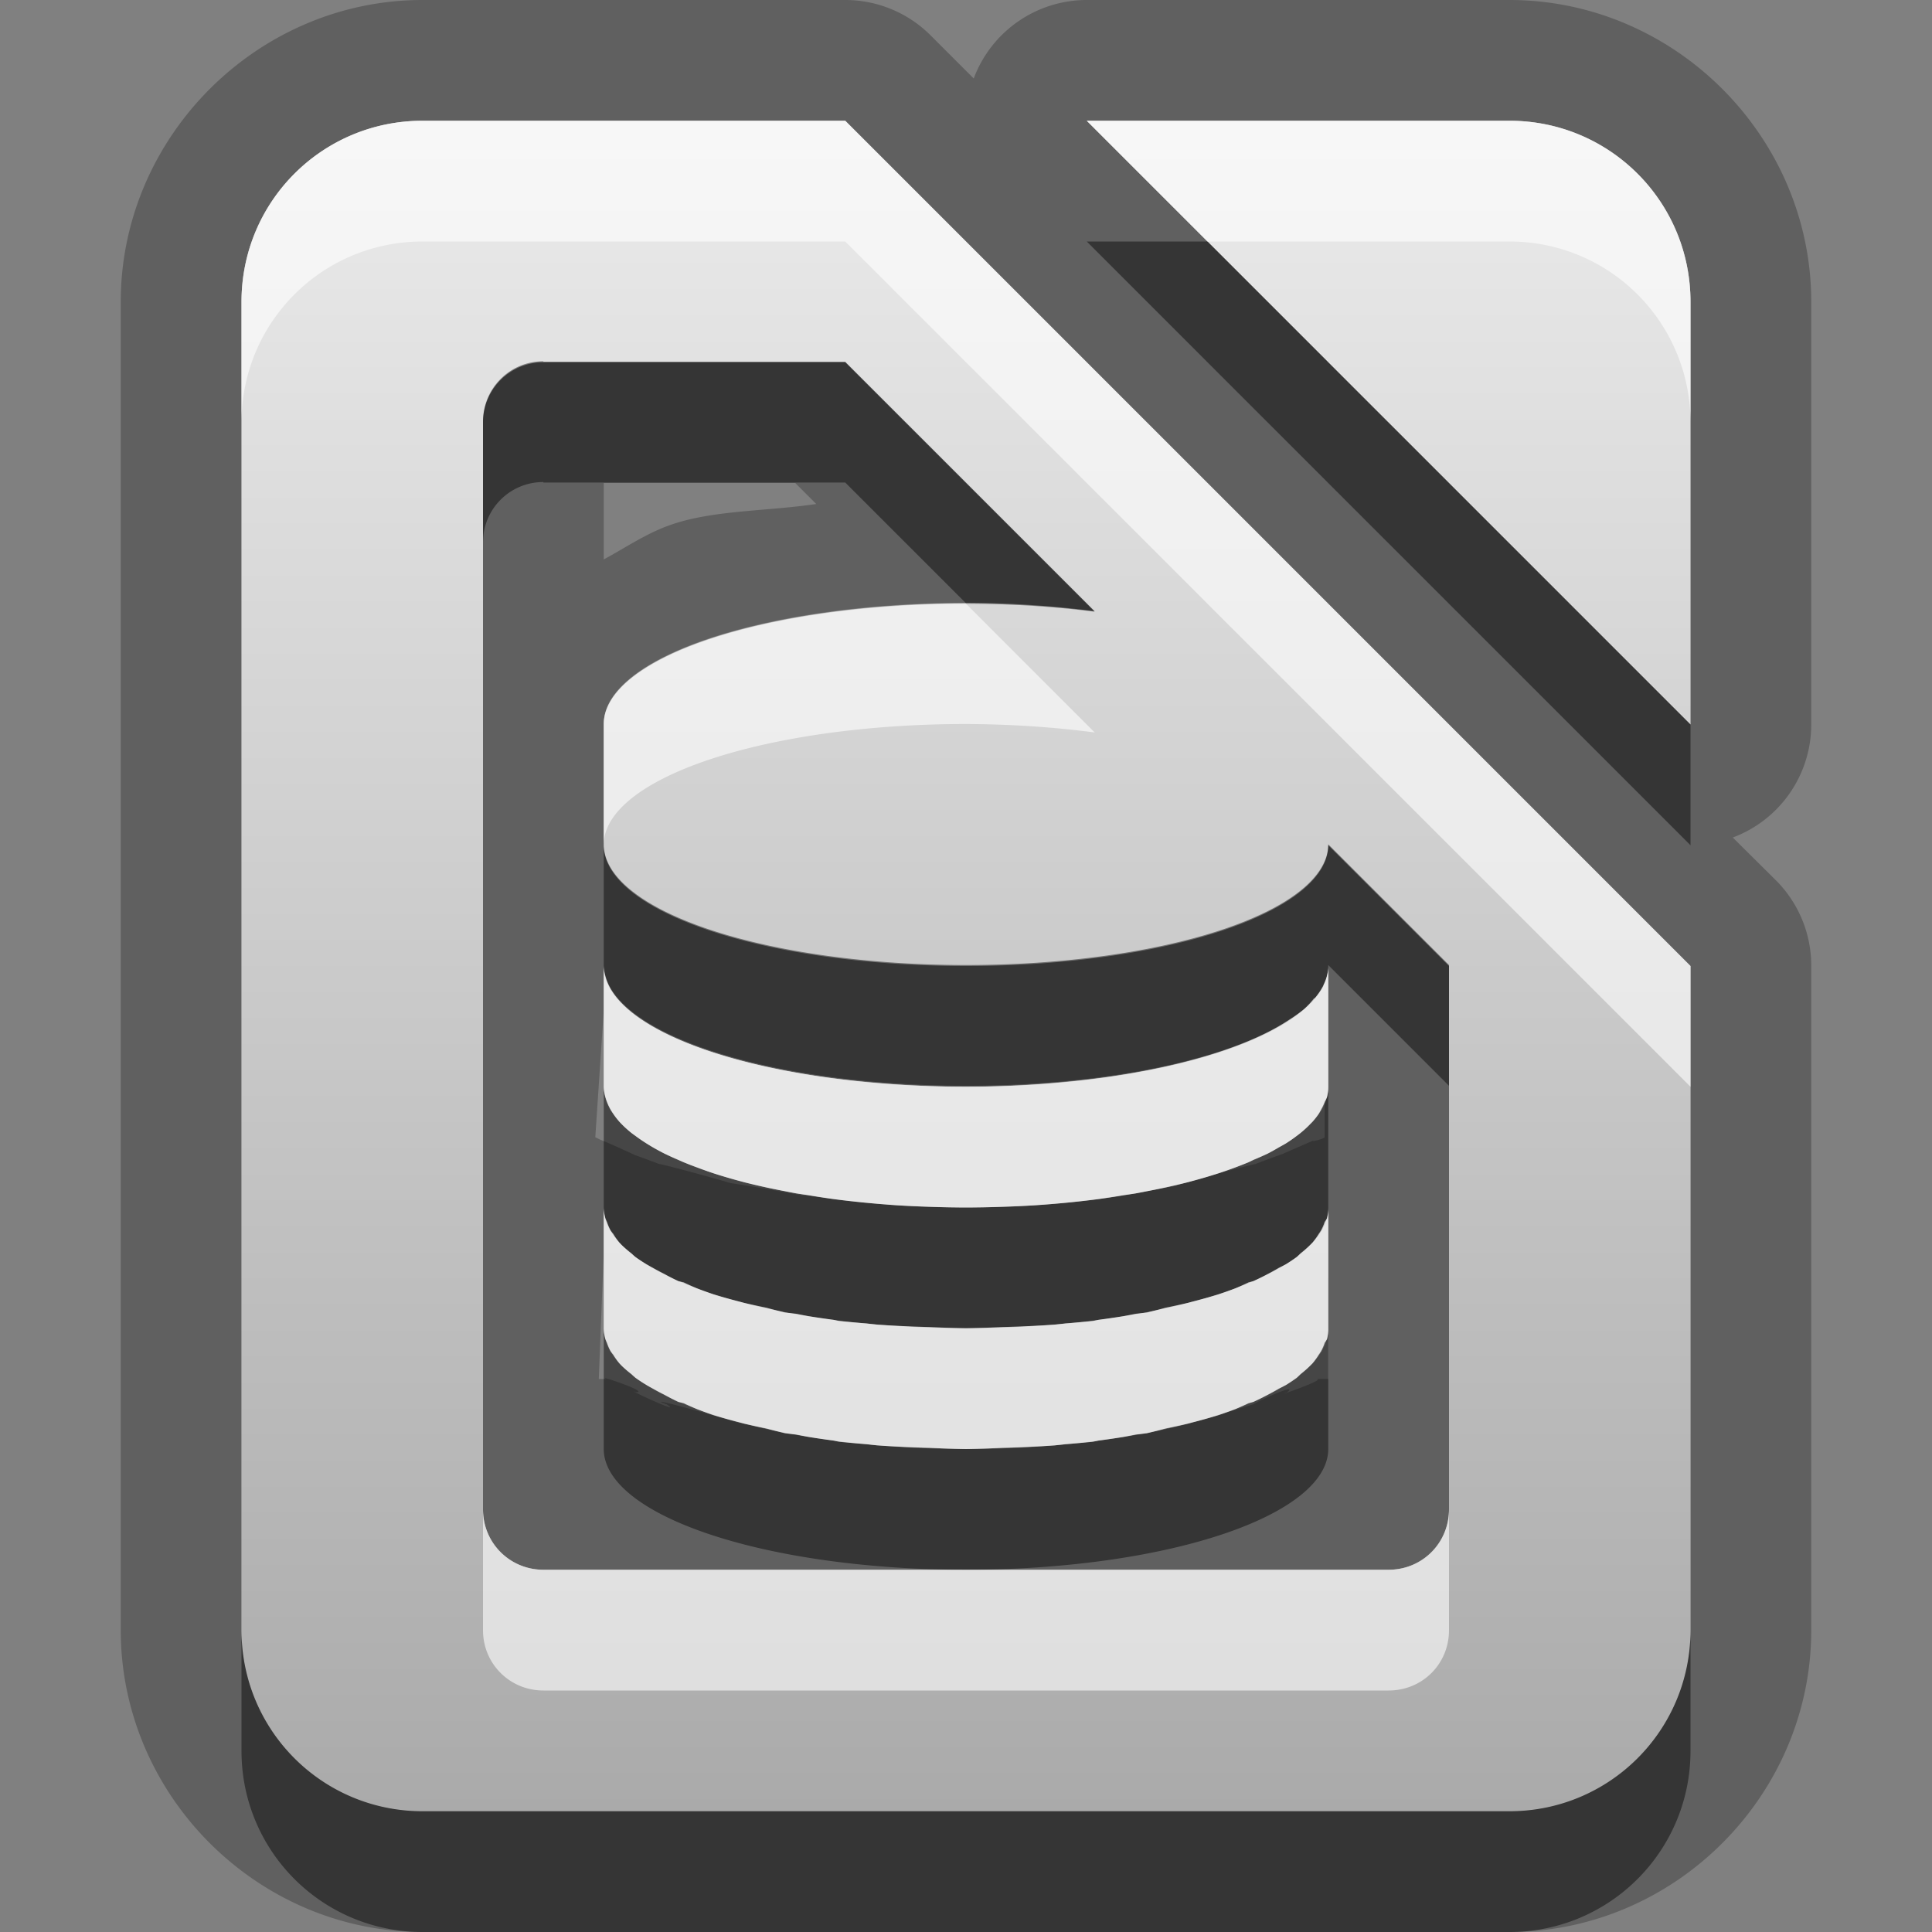 <?xml version="1.0" encoding="UTF-8"?>
<svg id="svg29" width="16" height="16" version="1.1" xmlns="http://www.w3.org/2000/svg" xmlns:cc="http://creativecommons.org/ns#" xmlns:dc="http://purl.org/dc/elements/1.1/" xmlns:rdf="http://www.w3.org/1999/02/22-rdf-syntax-ns#">
 <rect width="100%" height="100%" fill="#808080" stroke="none"/>
 <defs id="defs7">
  <linearGradient id="gr0" x1="8" x2="8" y1="1" y2="15" gradientUnits="userSpaceOnUse">
   <stop id="stop2" stop-color="#ebebeb" offset="0"/>
   <stop id="stop4" stop-color="#aaa" offset="1"/>
  </linearGradient>
 </defs>
 <path id="path9" d="m3.5 0c-1.368 0-2.5 1.132-2.5 2.5v11c0 1.37 1.132 2.5 2.5 2.5h9c1.37 0 2.5-1.13 2.5-2.5v-5.5a1 1 0 0 0-0.29-0.707l-0.36-0.357a1 1 0 0 0 0.65-0.936v-3.5c0-1.368-1.13-2.5-2.5-2.5h-3.5a1 1 0 0 0-0.936 0.65l-0.357-0.357a1 1 0 0 0-0.707-0.293h-3.5zm0 1h3.5l7 7v5.5c0 0.83-0.67 1.5-1.5 1.5h-9c-0.831 0-1.5-0.67-1.5-1.5v-11c0-0.831 0.669-1.5 1.5-1.5zm5.5 0h3.5c0.83 0 1.5 0.669 1.5 1.5v3.5l-5-5zm-4.5 1.992c-0.277 0-0.5 0.223-0.5 0.5v9.008c0 0.28 0.223 0.5 0.5 0.5h7c0.28 0 0.5-0.22 0.5-0.5v-4.508l-1-1a3 1 0 0 1-3 1 3 1 0 0 1-3-1v-1a3 1 0 0 1 3-1 3 1 0 0 1 1.066 0.07l-2.066-2.066h-2.5v-4e-3zm0.5 1.008h1.586l0.174 0.174c-0.405 0.06-0.849 0.05-1.198 0.17-0.206 0.07-0.378 0.19-0.562 0.289v-0.633zm0 4a3 1 0 0 0 1.861 0.926c0.371 0.044 0.751 0.074 1.139 0.074 0.383 0 0.757-0.031 1.123-0.074a3 1 0 0 0 1.877-0.926v1a3 1 0 0 1-0.03 0.131v0.287c0 0.01-0.1 0.039-0.1 0.029 0.1-0.04-0.37 0.159-0.24 0.11 0.12-0.05-0.41 0.145-0.26 0.099 0.3-0.101-0.958 0.242-0.556 0.153 0.196-0.043-0.038 7e-3 -0.285 0.05a3 1 0 0 1-0.314 0.055 3 1 0 0 1-1.215 0.086 3 1 0 0 1-0.617-0.021c-0.014 1e-3 -0.188-9e-3 -0.106-4e-3 0.51 0.025-1.102-0.131-0.632-0.061 0.47 0.06-1.002-0.195-0.6-0.105s-0.857-0.254-0.553-0.153c0.153 0.05-0.38-0.144-0.258-0.099 0.122 0.05-0.334-0.154-0.246-0.11l-0.058-0.029 0.07-1.051v-0.367zm0 2a3 1 0 0 0 1.861 0.93c0.371 0.04 0.751 0.07 1.139 0.07 0.383 0 0.757-0.03 1.123-0.07a3 1 0 0 0 1.877-0.93v0.37 0.63 0.42h-0.1c0.1 0-0.37 0.16-0.24 0.11 0.12-0.1-0.41 0.15-0.26 0.1 0.13-0.05-0.05 0.01-0.25 0.07a3 1 0 0 1-1.546 0.28 3 1 0 0 1-8e-3 0 3 1 0 0 1-0.596 0.02 3 1 0 0 1-1.777-0.2c-0.072-0.01-0.248-0.04-0.149-0.02 0.402 0.1-0.857-0.26-0.553-0.15 0.153 0.1-0.377-0.15-0.255-0.1 0.122 0-0.334-0.15-0.246-0.11h-0.061l0.041-1.05v-0.37z" opacity=".25"/>
 <path id="base" d="m3.5 1c-0.831 0-1.5 0.669-1.5 1.5v11c0 0.831 0.669 1.5 1.5 1.5h9c0.831 0 1.5-0.669 1.5-1.5v-5.5l-7-7h-3.5zm5.5 0 5 5v-3.5c0-0.831-0.669-1.5-1.5-1.5h-3.5zm-4.5 2h2.5l2.066 2.066a3 1 0 0 0-1.066-0.066 3 1 0 0 0-3 1v1a3 1 0 0 0 3 1 3 1 0 0 0 3-1l1 1v4.5c0 0.277-0.223 0.5-0.5 0.5h-7c-0.277 0-0.5-0.223-0.5-0.5v-9c0-0.277 0.223-0.5 0.5-0.5zm0.5 5v1a3 1 0 0 0 3 1 3 1 0 0 0 3-1v-1a3 1 0 0 1-3 1 3 1 0 0 1-3-1zm0 2v1a3 1 0 0 0 3 1 3 1 0 0 0 3-1v-1a3 1 0 0 1-3 1 3 1 0 0 1-3-1z" fill="url(#gr0)"/>
 <path id="path17" d="m9 2 5 5v-1l-4-4h-1zm-4.5 0.992c-0.277 0-0.5 0.223-0.5 0.5v1c0-0.277 0.223-0.5 0.5-0.5v4e-3h2.5l0.996 0.996a3 1 0 0 1 4e-3 0 3 1 0 0 1 1.066 0.07l-2.066-2.066h-2.5v-4e-3zm0.5 4v1a3 1 0 0 0 0.016 0.1 3 1 0 0 0 2.984 0.9 3 1 0 0 0 2.96-0.826 3 1 0 0 0 0-4e-3 3 1 0 0 0 0-8e-3 3 1 0 0 0 0.03-0.082 3 1 0 0 0 0.01-0.052 3 1 0 0 0 0-0.02 3 1 0 0 0 0-8e-3l1 1v-1l-1-1a3 1 0 0 1-3 1 3 1 0 0 1-3-1zm0 2.008v1a3 1 0 0 0 0.014 0.09 3 1 0 0 0 0.013 0.03 3 1 0 0 0 0.03 0.07 3 1 0 0 0 0.023 0.03 3 1 0 0 0 0.049 0.07 3 1 0 0 0 0.019 0.02 3 1 0 0 0 0.082 0.07 3 1 0 0 0 0.032 0.03 3 1 0 0 0 0.092 0.06 3 1 0 0 0 0.054 0.03 3 1 0 0 0 0.094 0.05 3 1 0 0 0 0.115 0.06 3 1 0 0 0 0.045 0.01 3 1 0 0 0 0.111 0.05 3 1 0 0 0 0.137 0.05 3 1 0 0 0 0.217 0.06 3 1 0 0 0 0.037 0.01 3 1 0 0 0 0.184 0.04 3 1 0 0 0 0.154 0.04 3 1 0 0 0 0.092 0.01 3 1 0 0 0 0.103 0.02 3 1 0 0 0 0.205 0.03 3 1 0 0 0 0.047 0.01 3 1 0 0 0 0.227 0.02 3 1 0 0 0 0.088 0.01 3 1 0 0 0 0.17 0.01 3 1 0 0 0 0.267 0.01 3 1 0 0 0 0.299 0.01 3 1 0 0 0 0.299-0.01 3 1 0 0 0 0.267-0.01 3 1 0 0 0 0.17-0.01 3 1 0 0 0 0.088-0.01 3 1 0 0 0 0.227-0.02 3 1 0 0 0 0.047-0.01 3 1 0 0 0 0.205-0.03 3 1 0 0 0 0.103-0.02 3 1 0 0 0 0.092-0.01 3 1 0 0 0 0.154-0.04 3 1 0 0 0 0.184-0.04 3 1 0 0 0 0.037-0.01 3 1 0 0 0 0.217-0.06 3 1 0 0 0 0.14-0.05 3 1 0 0 0 0.11-0.05 3 1 0 0 0 0.04-0.01 3 1 0 0 0 0.12-0.06 3 1 0 0 0 0.09-0.05 3 1 0 0 0 0.06-0.03 3 1 0 0 0 0.09-0.06 3 1 0 0 0 0.03-0.03 3 1 0 0 0 0.08-0.07 3 1 0 0 0 0.02-0.02 3 1 0 0 0 0.05-0.07 3 1 0 0 0 0.02-0.03 3 1 0 0 0 0.03-0.07 3 1 0 0 0 0.02-0.03 3 1 0 0 0 0.01-0.09v-1a3 1 0 0 1-0.01 0.086 3 1 0 0 1-0.02 0.039 3 1 0 0 1-0.03 0.064 3 1 0 0 1-0.02 0.036 3 1 0 0 1-0.05 0.064 3 1 0 0 1-0.02 0.02 3 1 0 0 1-0.08 0.074 3 1 0 0 1-0.03 0.023 3 1 0 0 1-0.09 0.063 3 1 0 0 1-0.06 0.033 3 1 0 0 1-0.09 0.051 3 1 0 0 1-0.12 0.052 3 1 0 0 1-0.04 0.02 3 1 0 0 1-0.11 0.043 3 1 0 0 1-0.14 0.049 3 1 0 0 1-0.217 0.064 3 1 0 0 1-0.037 0.01 3 1 0 0 1-0.184 0.043 3 1 0 0 1-0.154 0.031 3 1 0 0 1-0.092 0.018 3 1 0 0 1-0.103 0.015 3 1 0 0 1-0.205 0.032 3 1 0 0 1-0.047 6e-3 3 1 0 0 1-0.227 0.025 3 1 0 0 1-0.088 8e-3 3 1 0 0 1-0.17 0.013 3 1 0 0 1-0.267 0.012 3 1 0 0 1-0.299 6e-3 3 1 0 0 1-0.299-6e-3 3 1 0 0 1-0.267-0.012 3 1 0 0 1-0.17-0.013 3 1 0 0 1-0.088-8e-3 3 1 0 0 1-0.227-0.025 3 1 0 0 1-0.047-6e-3 3 1 0 0 1-0.205-0.032 3 1 0 0 1-0.103-0.015 3 1 0 0 1-0.092-0.018 3 1 0 0 1-0.154-0.031 3 1 0 0 1-0.184-0.043 3 1 0 0 1-0.037-0.01 3 1 0 0 1-0.217-0.064 3 1 0 0 1-0.137-0.049 3 1 0 0 1-0.111-0.043 3 1 0 0 1-0.045-0.02 3 1 0 0 1-0.115-0.052 3 1 0 0 1-0.094-0.051 3 1 0 0 1-0.054-0.033 3 1 0 0 1-0.092-0.063 3 1 0 0 1-0.032-0.023 3 1 0 0 1-0.082-0.074 3 1 0 0 1-0.019-0.02 3 1 0 0 1-0.049-0.064 3 1 0 0 1-0.023-0.036 3 1 0 0 1-0.03-0.064 3 1 0 0 1-0.013-0.039 3 1 0 0 1-0.014-0.086zm0 2v1a3 1 0 0 0 3 1 3 1 0 0 0 3-1v-1a3 1 0 0 1-0.01 0.09 3 1 0 0 1-0.02 0.03 3 1 0 0 1-0.03 0.07 3 1 0 0 1-0.02 0.03 3 1 0 0 1-0.05 0.07 3 1 0 0 1-0.02 0.02 3 1 0 0 1-0.08 0.07 3 1 0 0 1-0.03 0.03 3 1 0 0 1-0.09 0.06 3 1 0 0 1-0.06 0.03 3 1 0 0 1-0.09 0.05 3 1 0 0 1-0.12 0.06 3 1 0 0 1-0.04 0.01 3 1 0 0 1-0.11 0.05 3 1 0 0 1-0.14 0.05 3 1 0 0 1-0.217 0.06 3 1 0 0 1-0.037 0.01 3 1 0 0 1-0.184 0.04 3 1 0 0 1-0.154 0.04 3 1 0 0 1-0.092 0.01 3 1 0 0 1-0.103 0.02 3 1 0 0 1-0.205 0.03 3 1 0 0 1-0.047 0.01 3 1 0 0 1-0.227 0.02 3 1 0 0 1-0.088 0.01 3 1 0 0 1-0.17 0.01 3 1 0 0 1-0.267 0.01 3 1 0 0 1-0.299 0.01 3 1 0 0 1-0.299-0.01 3 1 0 0 1-0.267-0.01 3 1 0 0 1-0.17-0.01 3 1 0 0 1-0.088-0.01 3 1 0 0 1-0.227-0.02 3 1 0 0 1-0.047-0.01 3 1 0 0 1-0.205-0.03 3 1 0 0 1-0.103-0.02 3 1 0 0 1-0.092-0.01 3 1 0 0 1-0.154-0.04 3 1 0 0 1-0.184-0.04 3 1 0 0 1-0.037-0.01 3 1 0 0 1-0.217-0.06 3 1 0 0 1-0.137-0.05 3 1 0 0 1-0.111-0.05 3 1 0 0 1-0.045-0.01 3 1 0 0 1-0.115-0.06 3 1 0 0 1-0.094-0.05 3 1 0 0 1-0.054-0.03 3 1 0 0 1-0.092-0.06 3 1 0 0 1-0.032-0.03 3 1 0 0 1-0.082-0.07 3 1 0 0 1-0.019-0.02 3 1 0 0 1-0.049-0.07 3 1 0 0 1-0.023-0.03 3 1 0 0 1-0.03-0.07 3 1 0 0 1-0.013-0.03 3 1 0 0 1-0.014-0.09zm-3 2.5v1c0 0.83 0.669 1.5 1.5 1.5h9c0.83 0 1.5-0.67 1.5-1.5v-1c0 0.83-0.67 1.5-1.5 1.5h-9c-0.831 0-1.5-0.67-1.5-1.5z" opacity=".45"/>
 <path id="path24" d="m3.5 1c-0.831 0-1.5 0.669-1.5 1.5v1c0-0.831 0.669-1.5 1.5-1.5h3.5l7 7v-1l-7-7h-3.5zm5.5 0 1 1h2.5c0.83 0 1.5 0.669 1.5 1.5v-1c0-0.831-0.67-1.5-1.5-1.5h-3.5zm-1.004 3.996a3 1 0 0 0-2.996 1v1a3 1 0 0 1 3-1 3 1 0 0 1 1.066 0.07l-1.07-1.07zm-2.996 3.004v1a3 1 0 0 0 0.014 0.086 3 1 0 0 0 0.013 0.039 3 1 0 0 0 0.03 0.064 3 1 0 0 0 0.023 0.036 3 1 0 0 0 0.049 0.064 3 1 0 0 0 0.019 0.02 3 1 0 0 0 0.082 0.074 3 1 0 0 0 0.032 0.023 3 1 0 0 0 0.092 0.063 3 1 0 0 0 0.054 0.033 3 1 0 0 0 0.094 0.051 3 1 0 0 0 0.115 0.052 3 1 0 0 0 0.045 0.02 3 1 0 0 0 0.111 0.043 3 1 0 0 0 0.137 0.049 3 1 0 0 0 0.217 0.064 3 1 0 0 0 0.037 0.01 3 1 0 0 0 0.184 0.043 3 1 0 0 0 0.154 0.031 3 1 0 0 0 0.092 0.018 3 1 0 0 0 0.103 0.015 3 1 0 0 0 0.205 0.032 3 1 0 0 0 0.047 6e-3 3 1 0 0 0 0.227 0.025 3 1 0 0 0 0.088 8e-3 3 1 0 0 0 0.17 0.013 3 1 0 0 0 0.267 0.012 3 1 0 0 0 0.299 6e-3 3 1 0 0 0 0.299-6e-3 3 1 0 0 0 0.267-0.012 3 1 0 0 0 0.17-0.013 3 1 0 0 0 0.088-8e-3 3 1 0 0 0 0.227-0.025 3 1 0 0 0 0.047-6e-3 3 1 0 0 0 0.205-0.032 3 1 0 0 0 0.103-0.015 3 1 0 0 0 0.092-0.018 3 1 0 0 0 0.154-0.031 3 1 0 0 0 0.184-0.043 3 1 0 0 0 0.037-0.01 3 1 0 0 0 0.217-0.064 3 1 0 0 0 0.14-0.049 3 1 0 0 0 0.11-0.043 3 1 0 0 0 0.04-0.02 3 1 0 0 0 0.12-0.052 3 1 0 0 0 0.09-0.051 3 1 0 0 0 0.06-0.033 3 1 0 0 0 0.09-0.063 3 1 0 0 0 0.03-0.023 3 1 0 0 0 0.08-0.074 3 1 0 0 0 0.02-0.02 3 1 0 0 0 0.05-0.064 3 1 0 0 0 0.02-0.036 3 1 0 0 0 0.03-0.064 3 1 0 0 0 0.02-0.039 3 1 0 0 0 0.01-0.086v-1a3 1 0 0 1 0 0.01 3 1 0 0 1-0.01 0.07 3 1 0 0 1-0.02 0.059 3 1 0 0 1-0.02 0.039 3 1 0 0 1-0.05 0.074 3 1 0 0 1-0.01 0.012 3 1 0 0 1-0.01 6e-3 3 1 0 0 1-0.08 0.087 3 1 0 0 1-0.13 0.092 3 1 0 0 1-2.67 0.551 3 1 0 0 1-2.939-0.805 3 1 0 0 1-0.04-0.088 3 1 0 0 1-5e-3 -0.017 3 1 0 0 1-0.016-0.09zm0 2v1a3 1 0 0 0 0.014 0.09 3 1 0 0 0 0.013 0.03 3 1 0 0 0 0.03 0.07 3 1 0 0 0 0.023 0.03 3 1 0 0 0 0.049 0.07 3 1 0 0 0 0.019 0.02 3 1 0 0 0 0.082 0.07 3 1 0 0 0 0.032 0.03 3 1 0 0 0 0.092 0.06 3 1 0 0 0 0.054 0.03 3 1 0 0 0 0.094 0.05 3 1 0 0 0 0.115 0.06 3 1 0 0 0 0.045 0.01 3 1 0 0 0 0.111 0.05 3 1 0 0 0 0.137 0.05 3 1 0 0 0 0.217 0.06 3 1 0 0 0 0.037 0.01 3 1 0 0 0 0.184 0.04 3 1 0 0 0 0.154 0.04 3 1 0 0 0 0.092 0.01 3 1 0 0 0 0.103 0.02 3 1 0 0 0 0.205 0.03 3 1 0 0 0 0.047 0.01 3 1 0 0 0 0.227 0.02 3 1 0 0 0 0.088 0.01 3 1 0 0 0 0.17 0.01 3 1 0 0 0 0.267 0.01 3 1 0 0 0 0.299 0.01 3 1 0 0 0 0.299-0.01 3 1 0 0 0 0.267-0.01 3 1 0 0 0 0.17-0.01 3 1 0 0 0 0.088-0.01 3 1 0 0 0 0.227-0.02 3 1 0 0 0 0.047-0.01 3 1 0 0 0 0.205-0.03 3 1 0 0 0 0.103-0.02 3 1 0 0 0 0.092-0.01 3 1 0 0 0 0.154-0.04 3 1 0 0 0 0.184-0.04 3 1 0 0 0 0.037-0.01 3 1 0 0 0 0.217-0.06 3 1 0 0 0 0.14-0.05 3 1 0 0 0 0.11-0.05 3 1 0 0 0 0.04-0.01 3 1 0 0 0 0.12-0.06 3 1 0 0 0 0.09-0.05 3 1 0 0 0 0.06-0.03 3 1 0 0 0 0.09-0.06 3 1 0 0 0 0.03-0.03 3 1 0 0 0 0.08-0.07 3 1 0 0 0 0.02-0.02 3 1 0 0 0 0.05-0.07 3 1 0 0 0 0.02-0.03 3 1 0 0 0 0.03-0.07 3 1 0 0 0 0.02-0.03 3 1 0 0 0 0.01-0.09v-1a3 1 0 0 1-0.01 0.09 3 1 0 0 1-0.02 0.03 3 1 0 0 1-0.03 0.07 3 1 0 0 1-0.02 0.03 3 1 0 0 1-0.05 0.07 3 1 0 0 1-0.02 0.02 3 1 0 0 1-0.08 0.07 3 1 0 0 1-0.03 0.03 3 1 0 0 1-0.09 0.06 3 1 0 0 1-0.06 0.03 3 1 0 0 1-0.09 0.05 3 1 0 0 1-0.12 0.06 3 1 0 0 1-0.04 0.01 3 1 0 0 1-0.11 0.05 3 1 0 0 1-0.14 0.05 3 1 0 0 1-0.217 0.06 3 1 0 0 1-0.037 0.01 3 1 0 0 1-0.184 0.04 3 1 0 0 1-0.154 0.04 3 1 0 0 1-0.092 0.01 3 1 0 0 1-0.103 0.02 3 1 0 0 1-0.205 0.03 3 1 0 0 1-0.047 0.01 3 1 0 0 1-0.227 0.02 3 1 0 0 1-0.088 0.01 3 1 0 0 1-0.17 0.01 3 1 0 0 1-0.267 0.01 3 1 0 0 1-0.299 0.01 3 1 0 0 1-0.299-0.01 3 1 0 0 1-0.267-0.01 3 1 0 0 1-0.17-0.01 3 1 0 0 1-0.088-0.01 3 1 0 0 1-0.227-0.02 3 1 0 0 1-0.047-0.01 3 1 0 0 1-0.205-0.03 3 1 0 0 1-0.103-0.02 3 1 0 0 1-0.092-0.01 3 1 0 0 1-0.154-0.04 3 1 0 0 1-0.184-0.04 3 1 0 0 1-0.037-0.01 3 1 0 0 1-0.217-0.06 3 1 0 0 1-0.137-0.05 3 1 0 0 1-0.111-0.05 3 1 0 0 1-0.045-0.01 3 1 0 0 1-0.115-0.06 3 1 0 0 1-0.094-0.05 3 1 0 0 1-0.054-0.03 3 1 0 0 1-0.092-0.06 3 1 0 0 1-0.032-0.03 3 1 0 0 1-0.082-0.07 3 1 0 0 1-0.019-0.02 3 1 0 0 1-0.049-0.07 3 1 0 0 1-0.023-0.03 3 1 0 0 1-0.03-0.07 3 1 0 0 1-0.013-0.03 3 1 0 0 1-0.014-0.09zm-1 2.5v1c0 0.28 0.223 0.5 0.5 0.5h7c0.28 0 0.5-0.22 0.5-0.5v-1c0 0.28-0.22 0.5-0.5 0.5h-3.5-3.5c-0.277 0-0.5-0.22-0.5-0.5z" fill="#fff" opacity=".6"/>
</svg>

